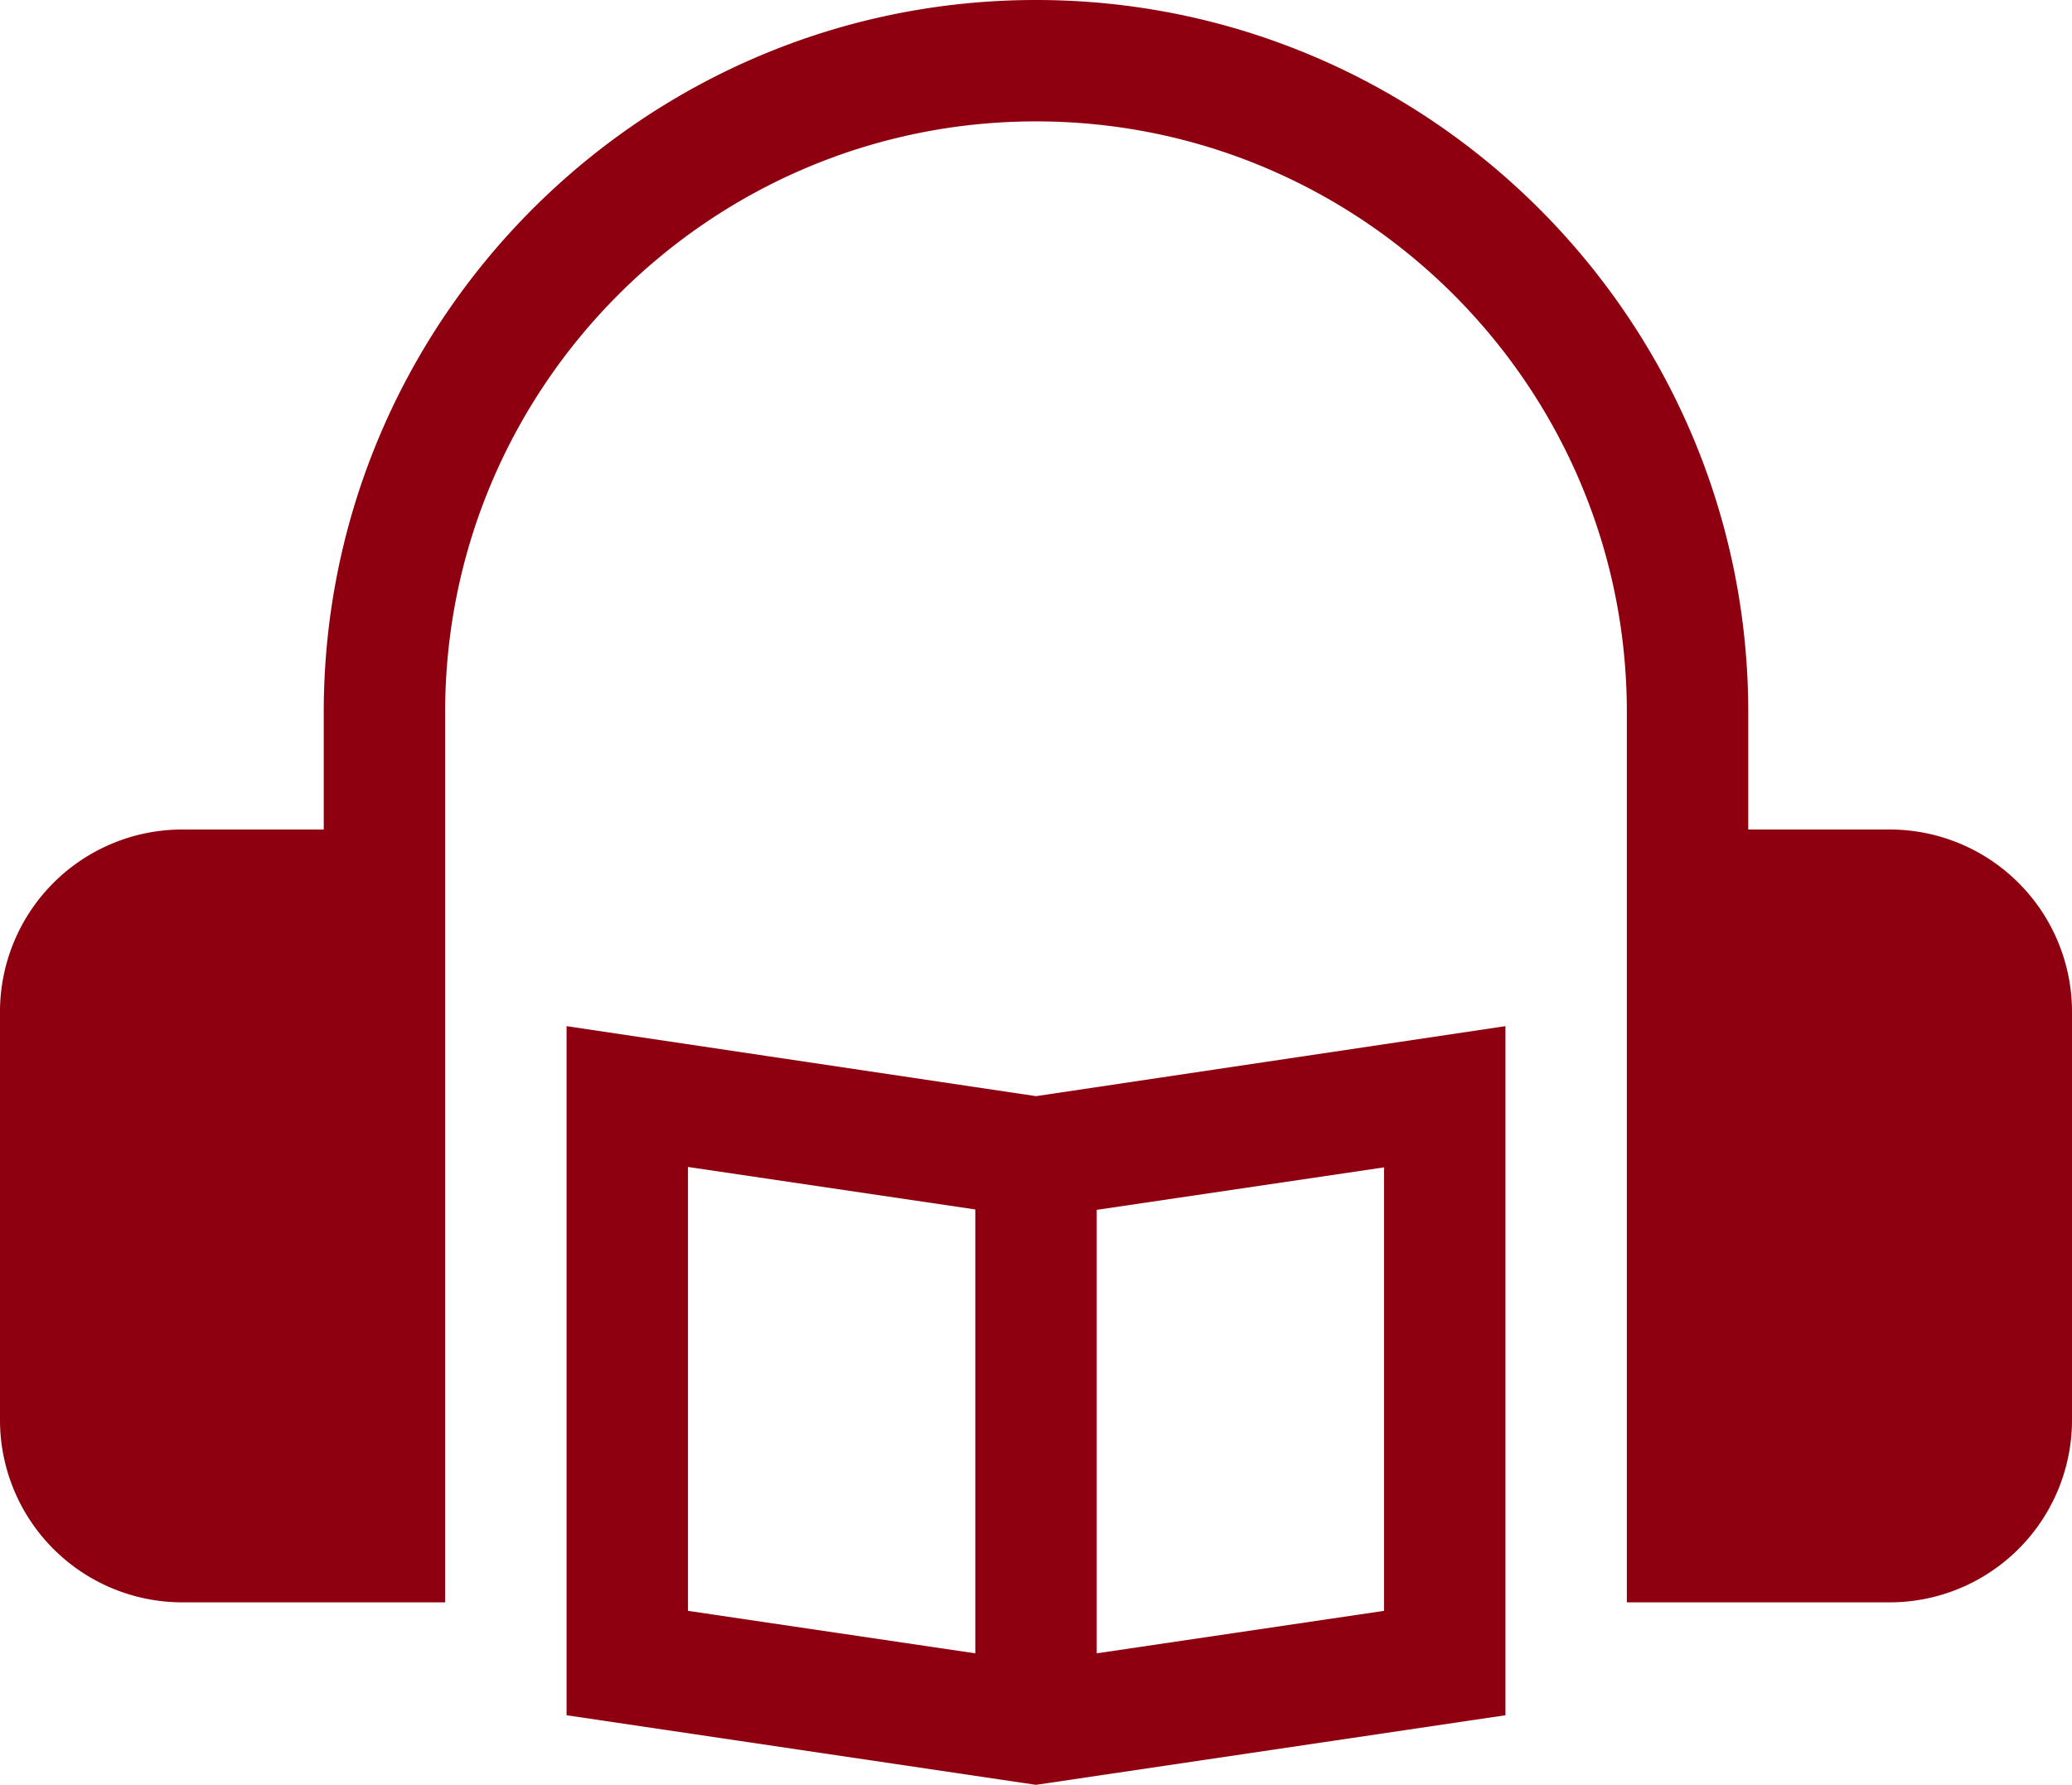 <svg xmlns="http://www.w3.org/2000/svg" width="512" height="441.1" viewBox="0 0 512 441.1"><g transform="translate(0 -35.4)"><path d="M467,240.4H432v-29c0-97-79-176-176-176s-176,79-176,176v29H45a45.068,45.068,0,0,0-45,45v101a45.068,45.068,0,0,0,45,45h65v-220c0-80.5,65.5-146,146-146s146,65.5,146,146v220h65a45.068,45.068,0,0,0,45-45v-101A45.068,45.068,0,0,0,467,240.4Z" fill="#8e000f"/><path d="M256,306.3,140,289V459.3l116,17.2,116-17.2V289ZM241,444l-71-10.5V323.8l71,10.5Zm101-10.5L271,444V334.4l71-10.5Z" fill="#8e000f"/></g></svg>